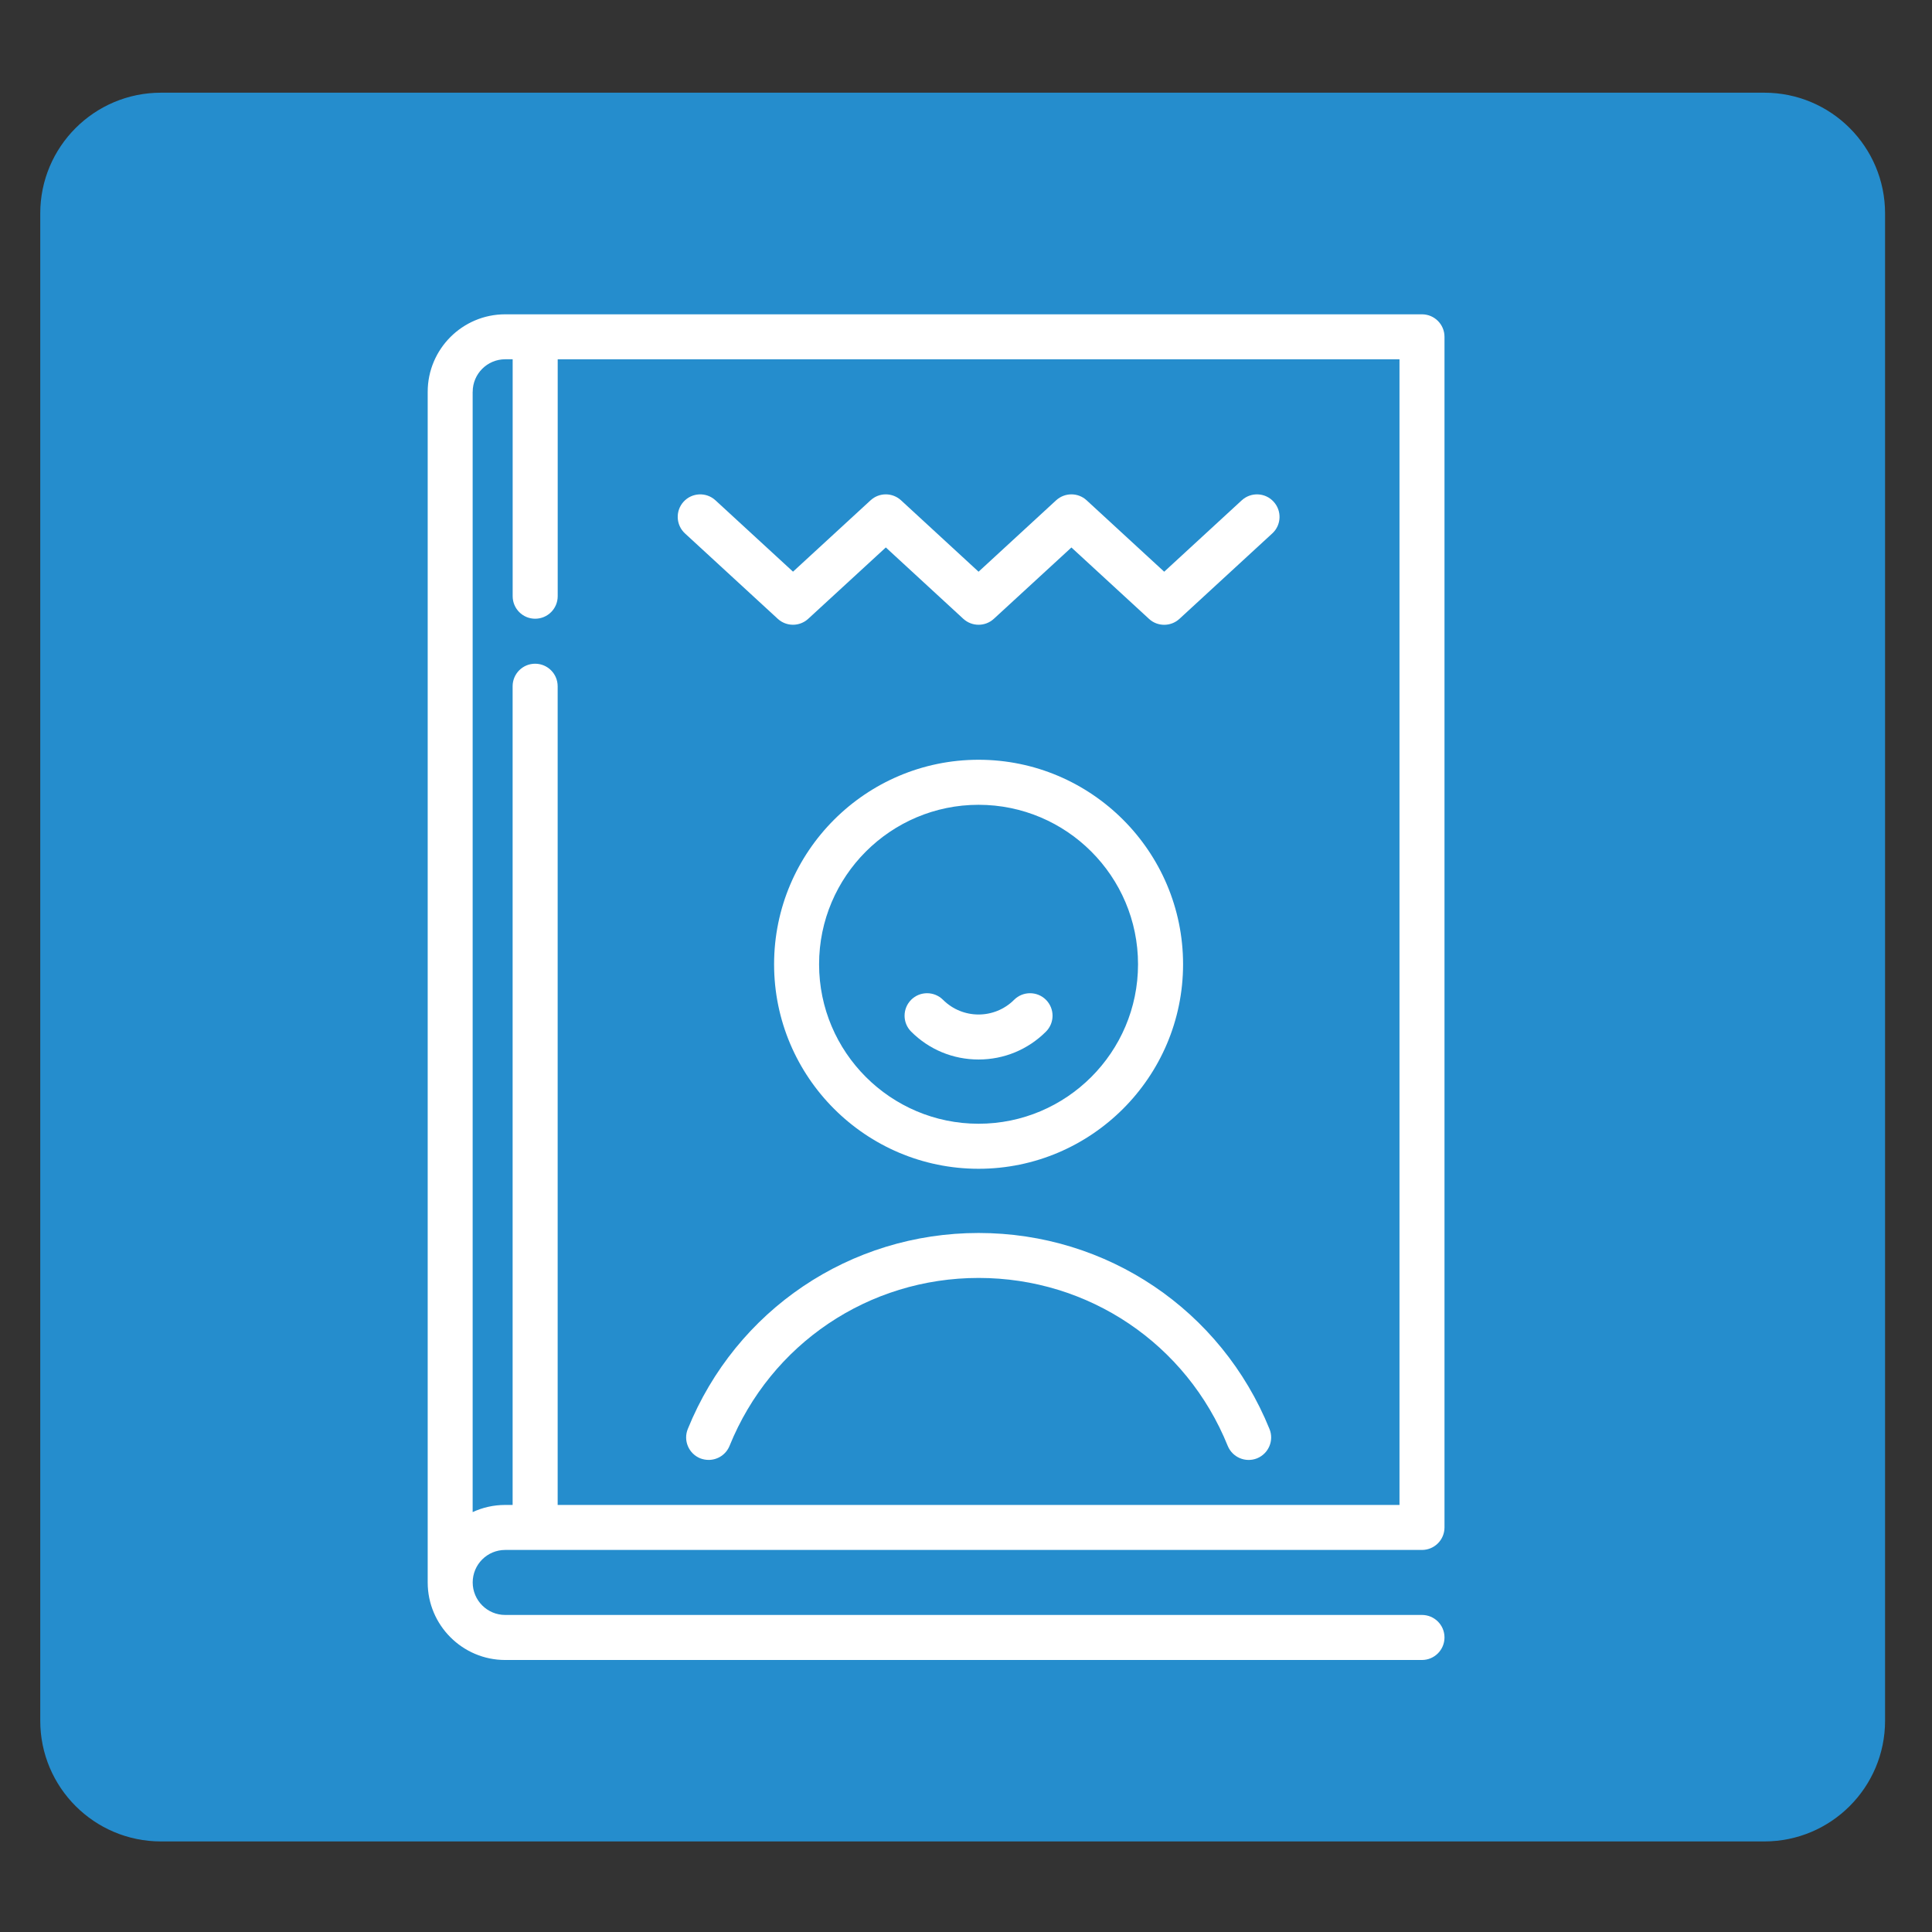 <?xml version="1.0" encoding="utf-8"?>
<!-- Generator: Adobe Illustrator 16.0.0, SVG Export Plug-In . SVG Version: 6.00 Build 0)  -->
<!DOCTYPE svg PUBLIC "-//W3C//DTD SVG 1.1//EN" "http://www.w3.org/Graphics/SVG/1.1/DTD/svg11.dtd">
<svg version="1.1" id="Layer_1" xmlns="http://www.w3.org/2000/svg" xmlns:xlink="http://www.w3.org/1999/xlink" x="0px" y="0px"
	 width="48px" height="48px" viewBox="0 0 48 48" enable-background="new 0 0 48 48" xml:space="preserve">
<rect x="0" y="0" width="48" height="48" fill="#333333" stroke="none"/>
<g>
	<path fill="#258DCD" d="M1,42.75c0,1.657,1.343,3,3,3h39.834c1.657,0,3-1.343,3-3V5.303c0-1.657-1.343-3-3-3H4
		c-1.657,0-3,1.343-3,3V42.75z"/>
</g>
<g>
	<path fill="#FFFFFF" d="M29.393,23.957c0-2.801-2.279-5.081-5.08-5.081c-2.801,0-5.081,2.279-5.081,5.081s2.279,5.081,5.081,5.081
		C27.113,29.037,29.393,26.758,29.393,23.957z M20.35,23.957c0-2.185,1.778-3.962,3.962-3.962c2.186,0,3.962,1.777,3.962,3.962
		s-1.776,3.962-3.962,3.962C22.128,27.919,20.35,26.142,20.35,23.957z"/>
	<path fill="#FFFFFF" d="M25.986,25.631c0.219-0.219,0.219-0.572,0-0.792c-0.218-0.217-0.572-0.217-0.79,0
		c-0.487,0.488-1.28,0.488-1.768,0c-0.219-0.217-0.572-0.217-0.79,0c-0.219,0.22-0.219,0.573,0,0.792
		c0.446,0.446,1.041,0.692,1.674,0.692S25.539,26.077,25.986,25.631z"/>
	<path fill="#FFFFFF" d="M24.313,30.633c-3.191,0-6.026,1.911-7.225,4.87c-0.116,0.286,0.022,0.612,0.309,0.729
		c0.069,0.026,0.14,0.039,0.21,0.039c0.221,0,0.43-0.131,0.519-0.35c1.026-2.534,3.456-4.171,6.188-4.171
		c2.733,0,5.163,1.637,6.188,4.171c0.117,0.287,0.441,0.425,0.729,0.311c0.287-0.117,0.426-0.443,0.309-0.729
		C30.339,32.544,27.503,30.633,24.313,30.633z"/>
	<path fill="#FFFFFF" d="M19.323,15.374c0.214,0.197,0.543,0.197,0.757,0l1.928-1.773l1.926,1.774c0.215,0.196,0.543,0.196,0.757,0
		l1.928-1.773l1.928,1.774c0.105,0.098,0.242,0.147,0.377,0.147c0.136,0,0.271-0.049,0.378-0.147l2.307-2.123
		c0.228-0.208,0.242-0.563,0.032-0.79c-0.208-0.227-0.562-0.242-0.79-0.033l-1.927,1.774l-1.927-1.774
		c-0.213-0.197-0.543-0.197-0.758,0l-1.927,1.774l-1.926-1.774c-0.215-0.197-0.543-0.197-0.757,0l-1.927,1.773l-1.927-1.773
		c-0.227-0.209-0.581-0.194-0.79,0.033s-0.194,0.581,0.033,0.79L19.323,15.374z"/>
	<path fill="#FFFFFF" d="M12.551,38.508h22.777c0.309,0,0.56-0.25,0.56-0.56V8.368c0-0.309-0.251-0.559-0.56-0.559H12.551
		c-1.062,0-1.925,0.864-1.925,1.926v29.581c0,1.061,0.864,1.926,1.925,1.926h22.777c0.309,0,0.56-0.251,0.56-0.56
		c0-0.31-0.251-0.559-0.56-0.559H12.551c-0.445,0-0.807-0.362-0.807-0.808S12.105,38.508,12.551,38.508z M11.744,9.734
		c0-0.446,0.362-0.808,0.807-0.808h0.186v5.886c0,0.309,0.25,0.56,0.559,0.56c0.309,0,0.56-0.25,0.56-0.56V8.927H34.77V37.39H13.855
		V17.05c0-0.309-0.25-0.56-0.56-0.56c-0.309,0-0.559,0.25-0.559,0.56v20.34h-0.186c-0.288,0-0.562,0.064-0.807,0.178V9.734z"/>
</g>
</svg>
